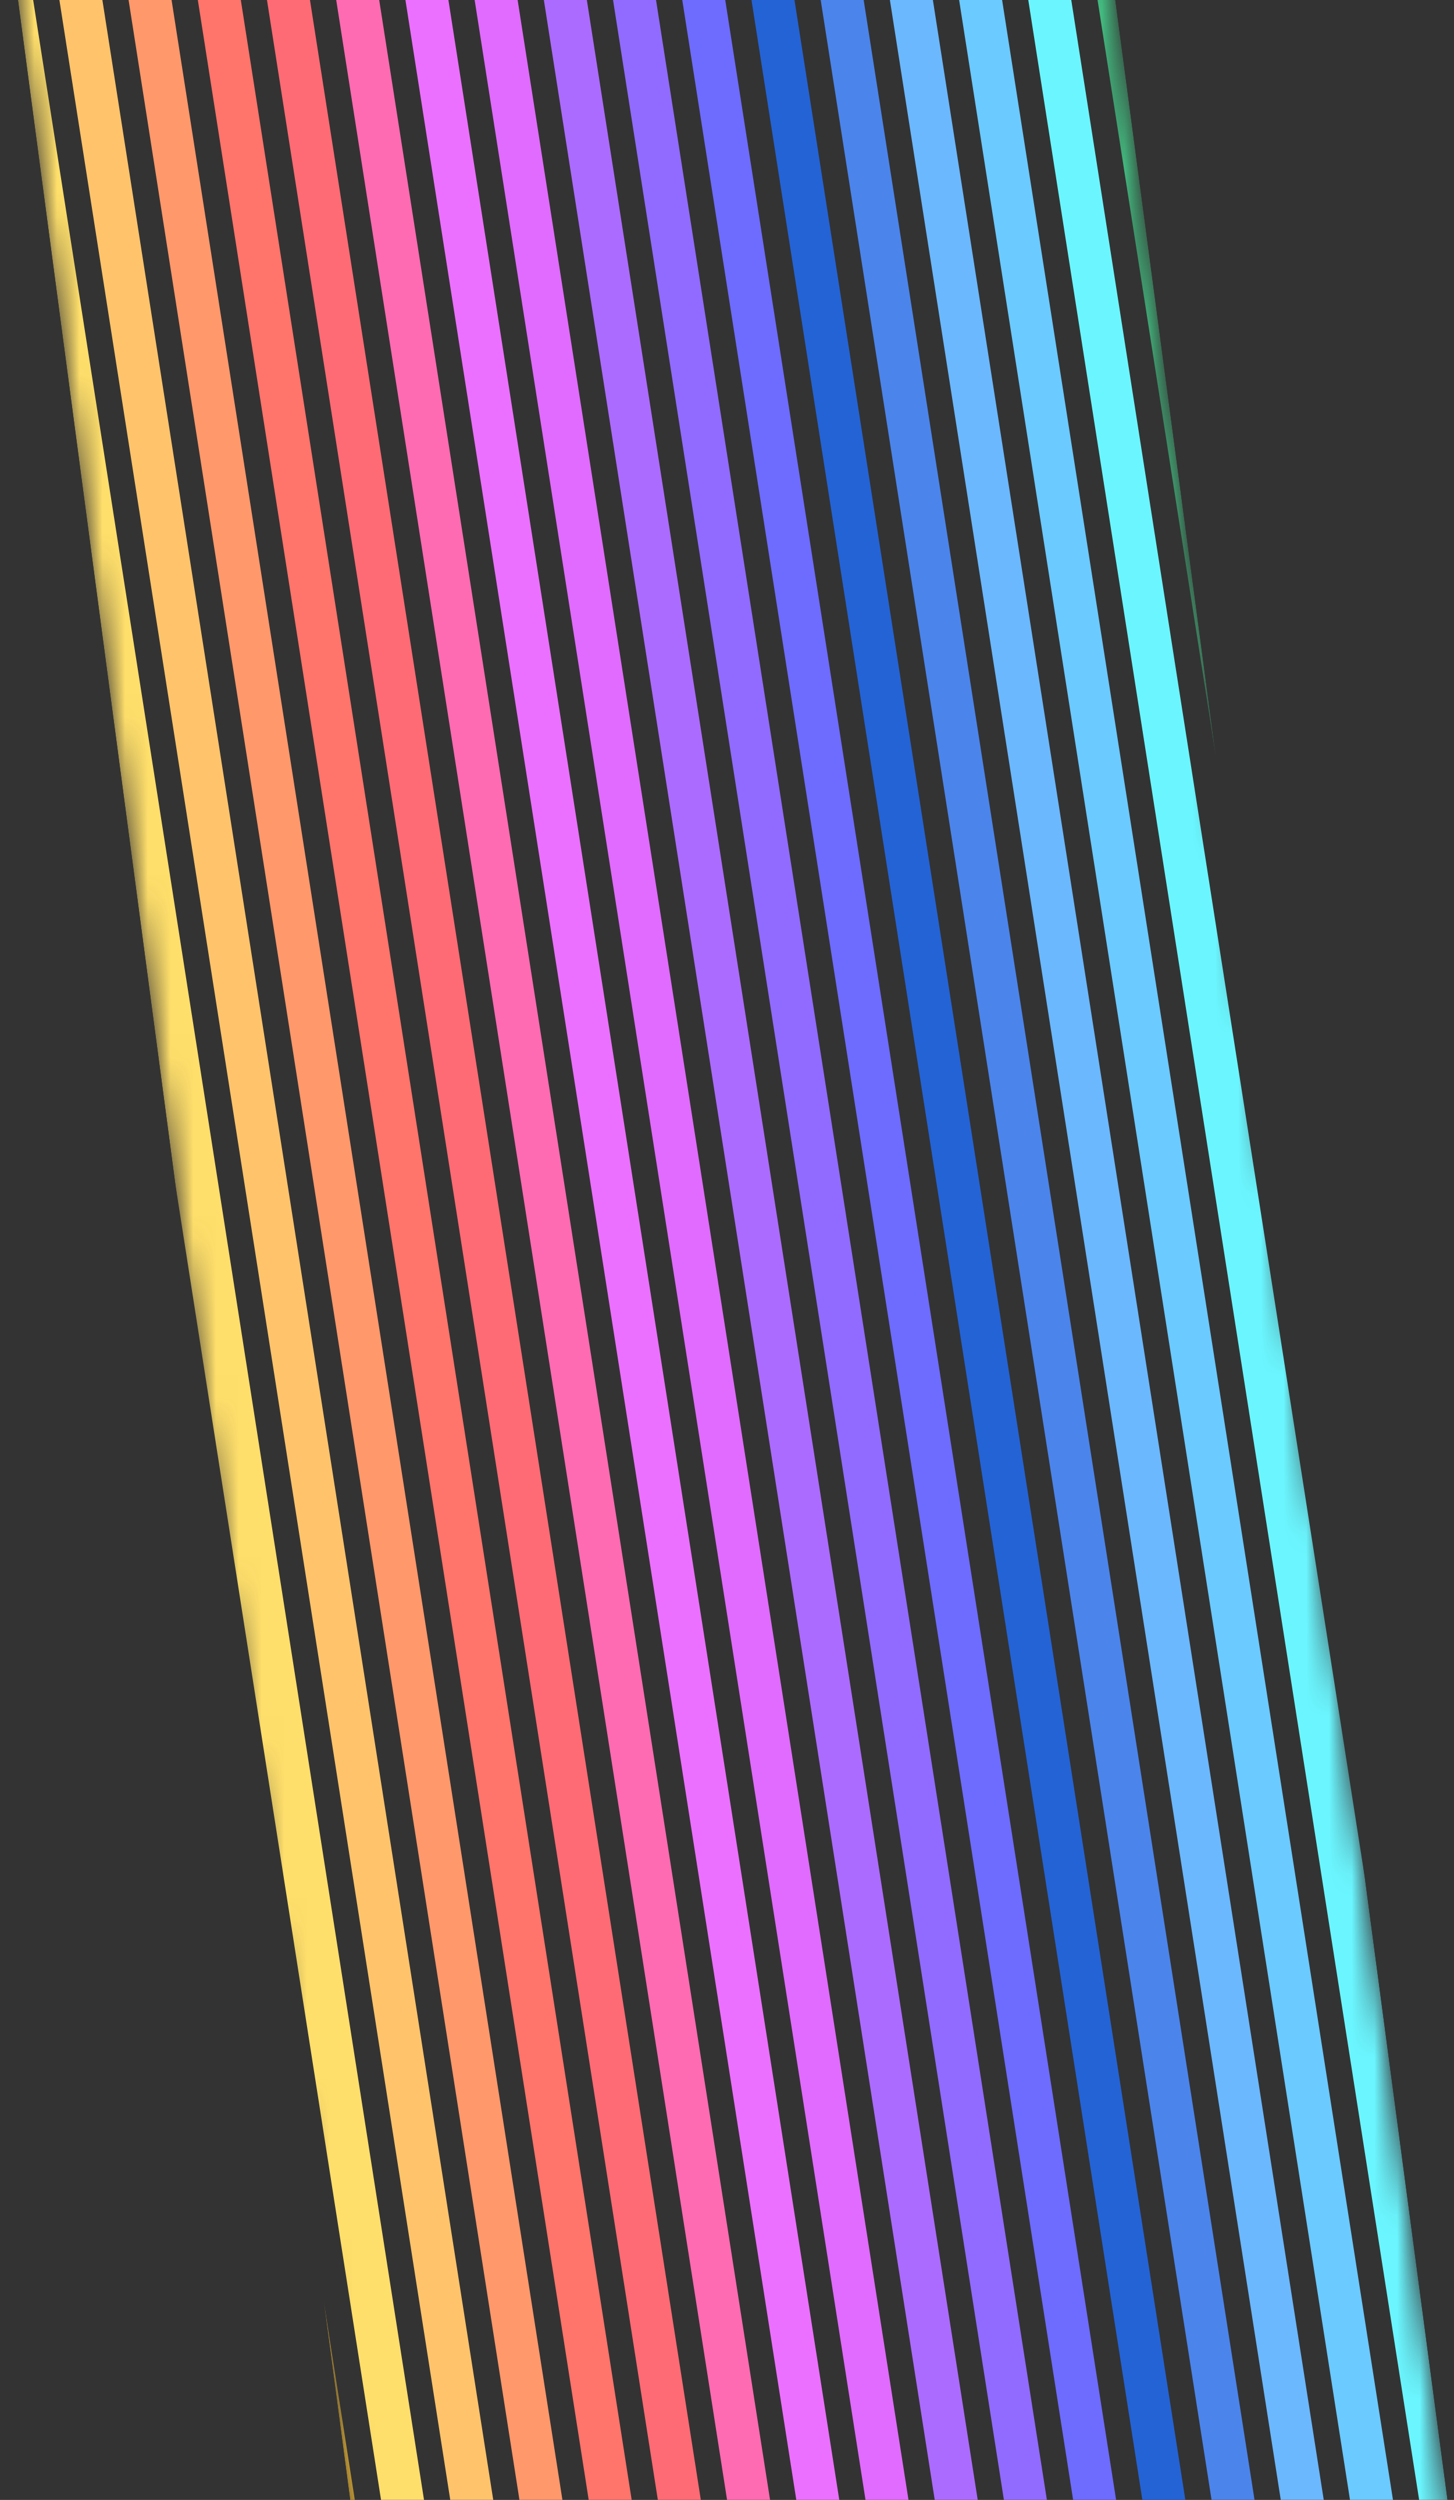 <svg width="64" height="110" viewBox="0 0 64 110" fill="none" xmlns="http://www.w3.org/2000/svg">
<rect x="0" y="0" width="64" height="110" fill="#333333" stroke="none"/>
<g clip-path="url(#clip0_140_1495)">
<mask id="mask0_140_1495" style="mask-type:alpha" maskUnits="userSpaceOnUse" x="0" y="-12" width="92" height="345">
<rect x="45.058" y="333.01" width="341.362" height="47.797" rx="4.983" transform="rotate(-97.572 45.058 333.01)" fill="#C4C4C4"/>
</mask>
<g mask="url(#mask0_140_1495)">
<path d="M-23.851 -97.342L57.892 425.296" stroke="#FCC232" stroke-width="1.869"/>
<path d="M-20.866 -97.739L60.877 424.9" stroke="white" stroke-width="1.869"/>
<path d="M-17.881 -98.135L63.861 424.503" stroke="#FCC232" stroke-width="1.869"/>
<path d="M-14.897 -98.53L66.846 424.109" stroke="#FFDF6B" stroke-width="1.869"/>
<path d="M-11.912 -98.927L69.83 423.711" stroke="#FFC46B" stroke-width="1.869"/>
<path d="M-8.929 -99.326L72.813 423.313" stroke="#FF986B" stroke-width="1.869"/>
<path d="M-5.943 -99.722L75.8 422.916" stroke="#FF746B" stroke-width="1.869"/>
<path d="M-2.961 -100.118L78.781 422.521" stroke="#FF6B74" stroke-width="1.869"/>
<path d="M0.024 -100.516L81.766 422.123" stroke="#FF6BB2" stroke-width="1.869"/>
<path d="M3.009 -100.91L84.752 421.728" stroke="#EC70FF" stroke-width="1.869"/>
<path d="M5.994 -101.306L87.736 421.332" stroke="#E16BFF" stroke-width="1.869"/>
<path d="M8.978 -101.705L90.721 420.934" stroke="#AC6BFF" stroke-width="1.869"/>
<path d="M11.961 -102.102L93.703 420.537" stroke="#916BFF" stroke-width="1.869"/>
<path d="M14.946 -102.498L96.688 420.141" stroke="#6E6BFF" stroke-width="1.869"/>
<path d="M17.931 -102.896L99.674 419.743" stroke="#2463D6" stroke-width="1.869"/>
<path d="M20.915 -103.292L102.657 419.347" stroke="#4B84EB" stroke-width="1.869"/>
<path d="M23.899 -103.689L105.642 418.95" stroke="#6BB8FF" stroke-width="1.869"/>
<path d="M26.884 -104.086L108.627 418.553" stroke="#6BCAFF" stroke-width="1.869"/>
<path d="M29.866 -104.482L111.608 418.157" stroke="#6BF6FF" stroke-width="1.869"/>
<path d="M32.853 -104.879L114.596 417.759" stroke="#43BA7F" stroke-width="1.869"/>
<path d="M35.837 -105.278L117.579 417.361" stroke="#FCC232" stroke-width="1.869"/>
</g>
</g>
<defs>
<clipPath id="clip0_140_1495">
<rect width="47.879" height="121.212" fill="white" transform="translate(0.556 -1.771) rotate(-7.572)"/>
</clipPath>
</defs>
</svg>
